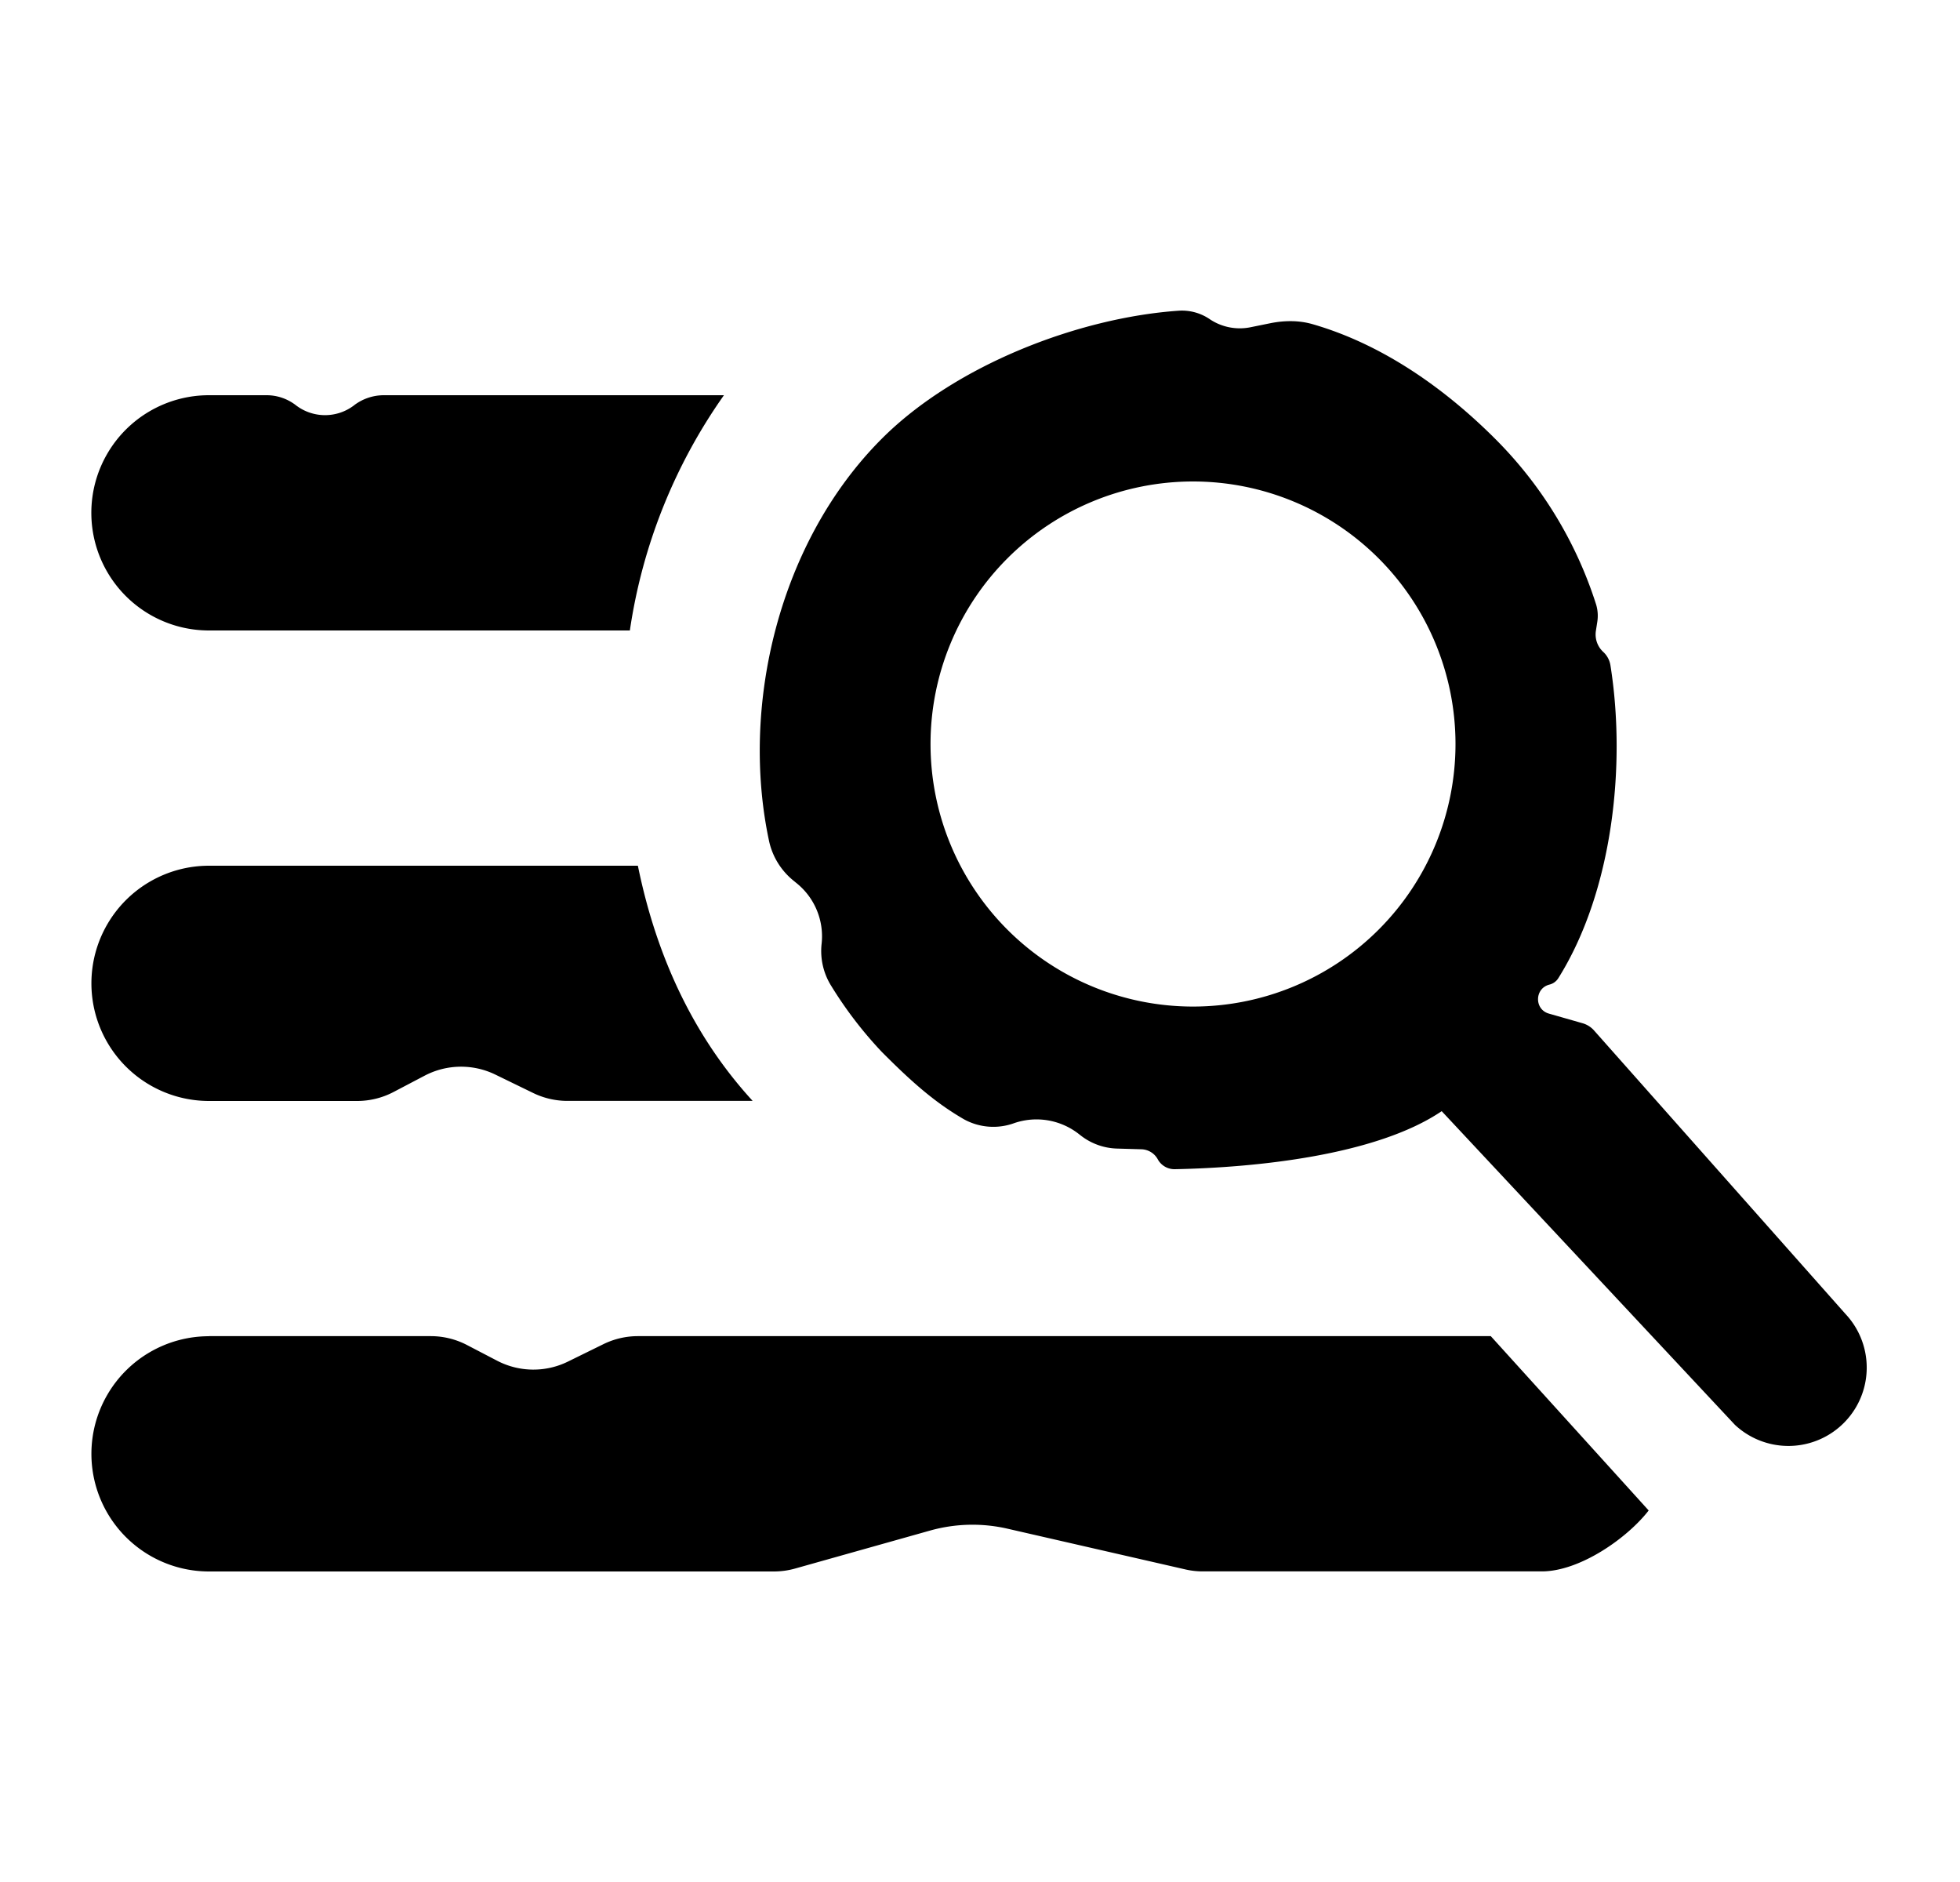 <svg viewBox="0 0 25 24" xmlns="http://www.w3.org/2000/svg"><path fill-rule="evenodd" clip-rule="evenodd" d="M15.039 3.962a.63.63 0 0 1 .394.11c.15.1.335.137.513.102l.261-.053c.178-.035.361-.037.535.013.858.247 1.652.786 2.327 1.46a5.223 5.223 0 0 1 1.29 2.116.5.5 0 0 1 .014.224l-.017.109c-.016.1.019.202.093.27a.295.295 0 0 1 .092.17c.202 1.264.032 2.88-.665 3.992a.186.186 0 0 1-.113.081c-.19.048-.195.317-.006.37l.43.123a.311.311 0 0 1 .14.086l3.214 3.623a.999.999 0 0 1-1.412 1.412l-3.74-4c-.836.566-2.381.72-3.405.74a.242.242 0 0 1-.217-.127.246.246 0 0 0-.208-.127l-.31-.009a.788.788 0 0 1-.458-.162l-.036-.028a.876.876 0 0 0-.817-.135.777.777 0 0 1-.64-.047c-.388-.224-.687-.496-1.05-.86a5.137 5.137 0 0 1-.644-.84.838.838 0 0 1-.124-.542.87.87 0 0 0-.308-.761l-.05-.041a.895.895 0 0 1-.31-.494c-.373-1.725.118-3.825 1.436-5.143.942-.942 2.517-1.545 3.791-1.632Zm.178 8.874a3.348 3.348 0 1 0 0-6.696 3.348 3.348 0 0 0 0 6.696Z"/><path d="M2.666 5.04H3.4a.61.61 0 0 1 .373.127.61.61 0 0 0 .739.005l.01-.008A.627.627 0 0 1 4.9 5.04h4.334a6.948 6.948 0 0 0-1.2 3H2.665a1.5 1.5 0 1 1 0-3Zm5.47 6h-5.47a1.5 1.5 0 1 0 0 3h1.89a1 1 0 0 0 .463-.114l.4-.21a1 1 0 0 1 .9-.012l.481.234a1 1 0 0 0 .438.101H9.6c-.681-.743-1.204-1.724-1.464-3Zm-5.47 6a1.5 1.5 0 1 0 0 3h7.207a1 1 0 0 0 .271-.038l1.717-.483a2 2 0 0 1 .988-.025l2.271.52a.99.99 0 0 0 .223.025h4.323c.483 0 1.088-.422 1.363-.777l-2.014-2.223H8.137a1 1 0 0 0-.44.102l-.452.222a1 1 0 0 1-.903-.01l-.384-.2a1 1 0 0 0-.462-.114h-2.83Z"/></svg>
